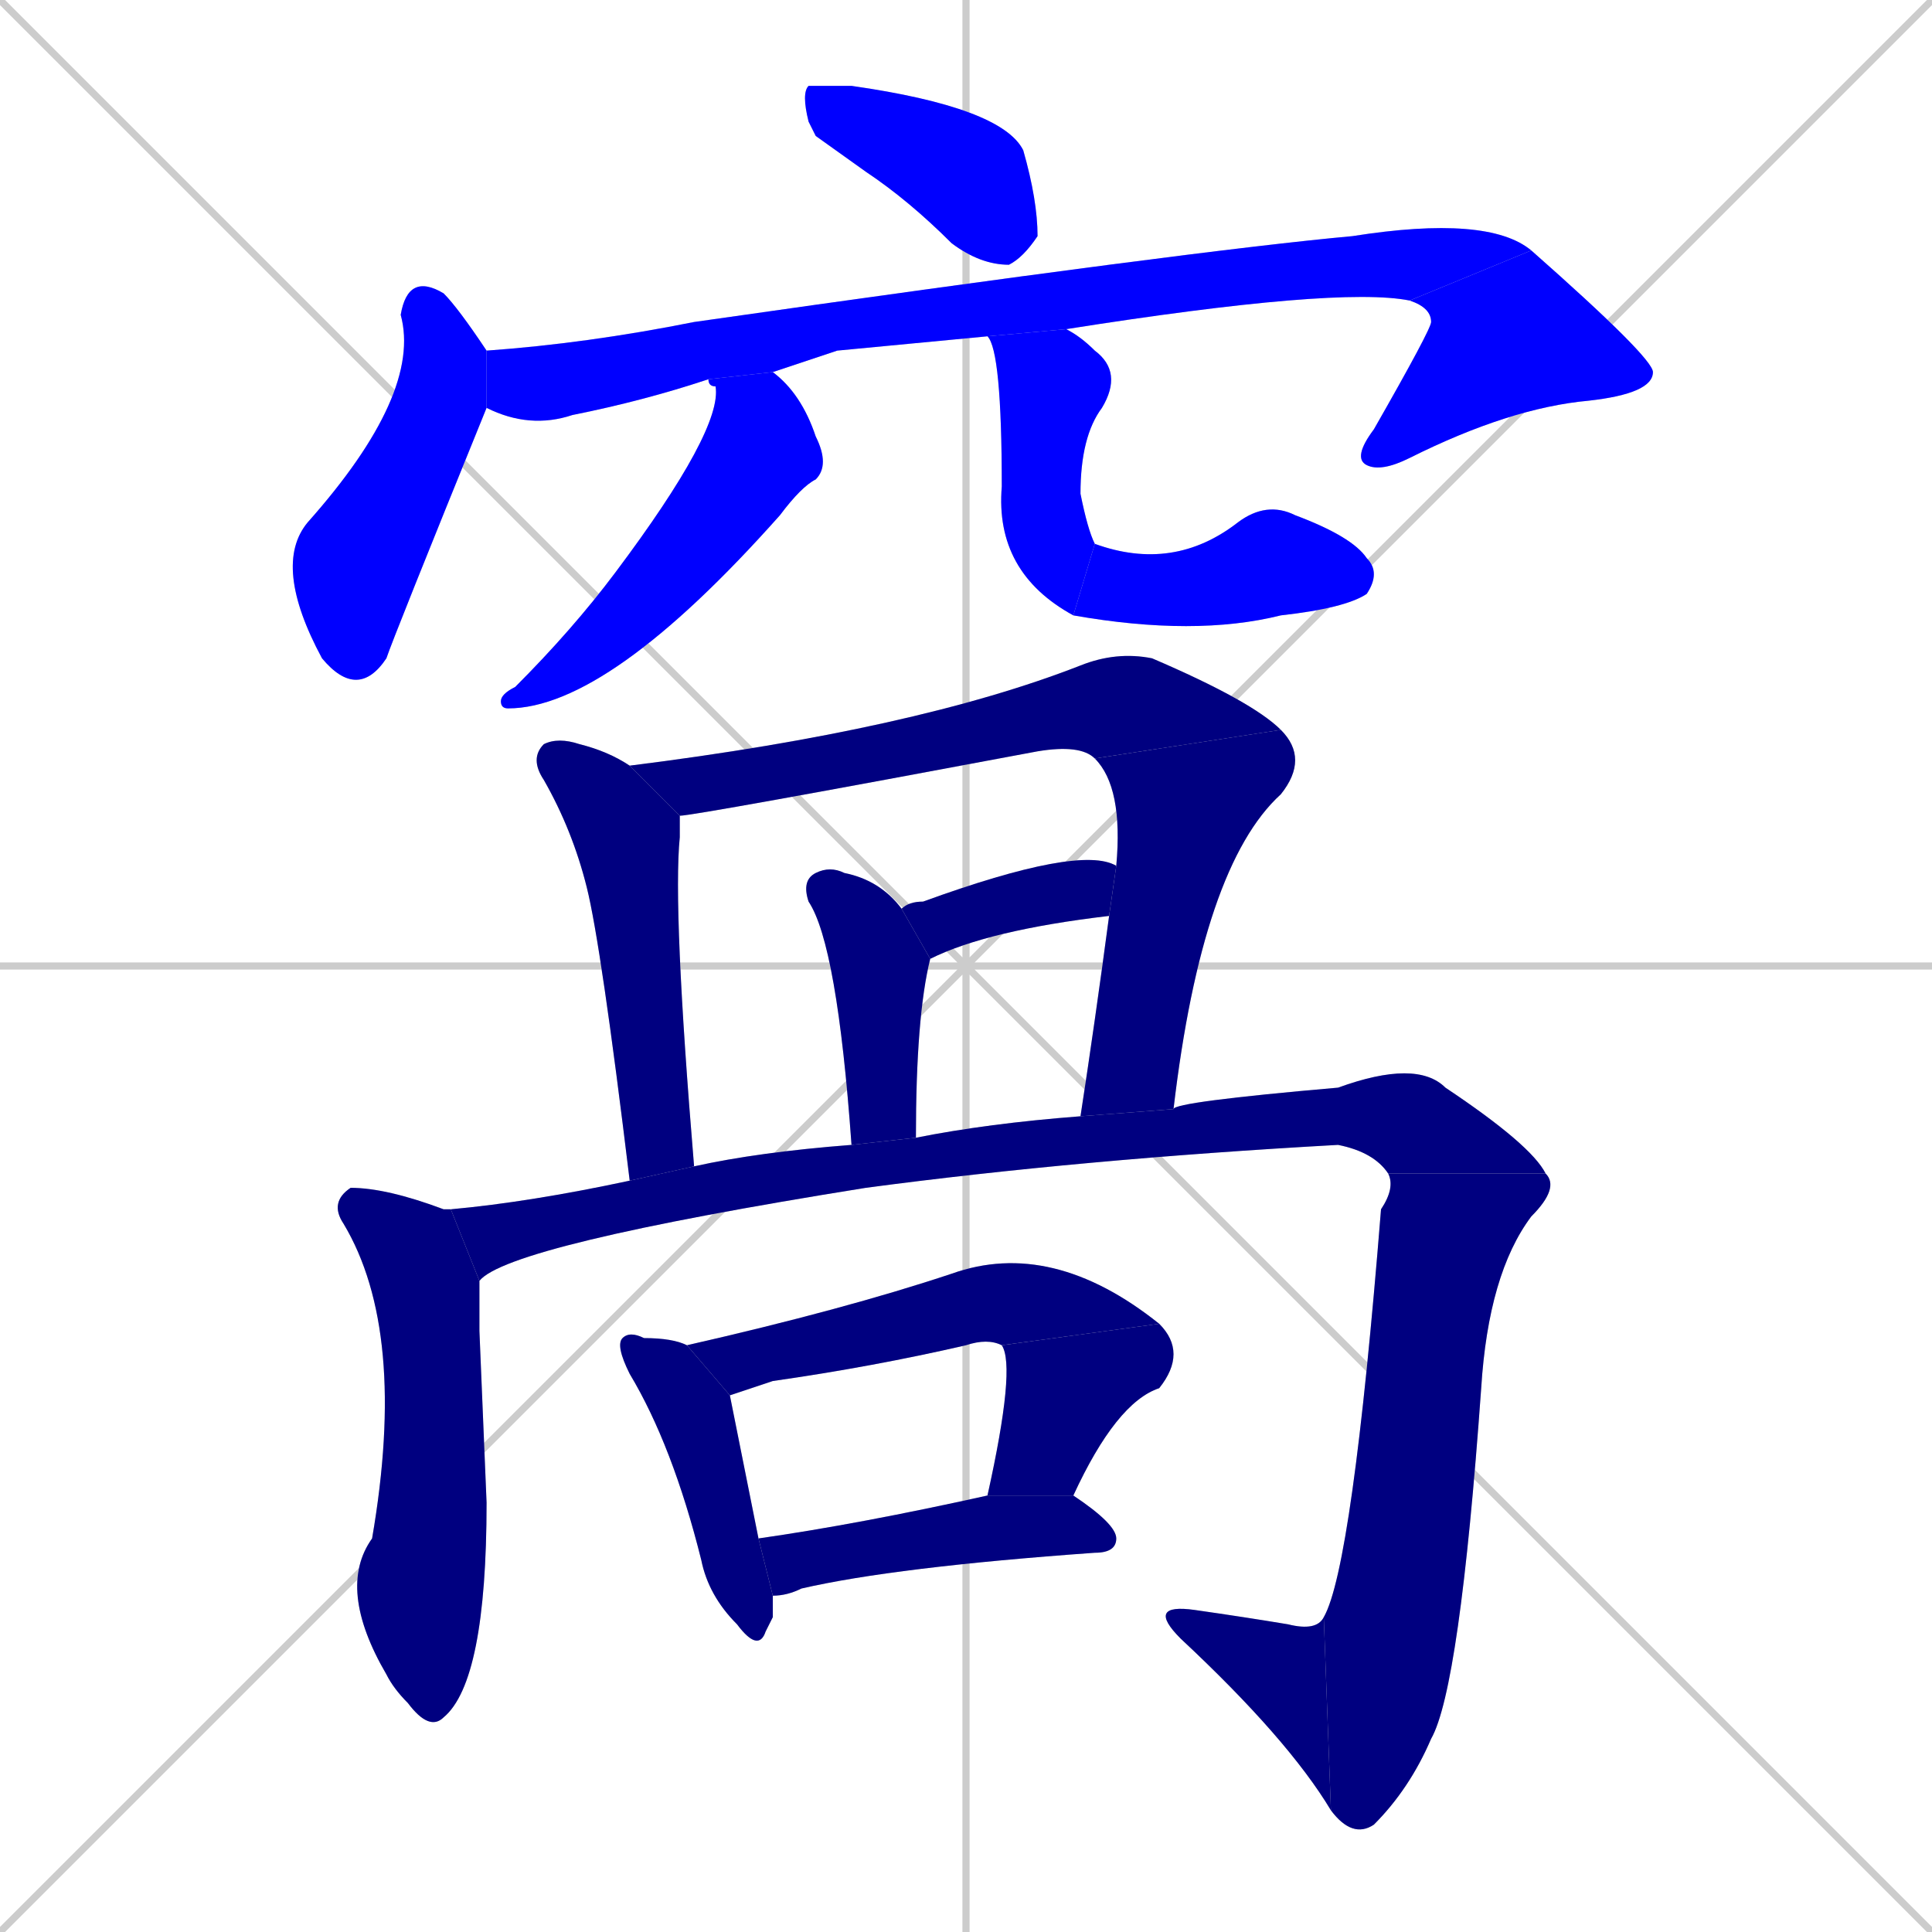 <svg xmlns="http://www.w3.org/2000/svg" xmlns:xlink="http://www.w3.org/1999/xlink" width="270" height="270"><defs><clipPath id="clip-mask-1"><rect x="112" y="12" width="33" height="25"><animate attributeName="x" from="79" to="112" dur="0.122" begin="0; animate20.end + 1" id="animate1" fill="freeze"/></rect></clipPath><clipPath id="clip-mask-2"><rect x="38" y="38" width="30" height="60"><set attributeName="y" to="-22" begin="0; animate20.end + 1" /><animate attributeName="y" from="-22" to="38" dur="0.222" begin="animate1.end + 0.5" id="animate2" fill="freeze"/></rect></clipPath><clipPath id="clip-mask-3"><rect x="68" y="30" width="146" height="30"><set attributeName="x" to="-78" begin="0; animate20.end + 1" /><animate attributeName="x" from="-78" to="68" dur="0.541" begin="animate2.end + 0.5" id="animate3" fill="freeze"/></rect></clipPath><clipPath id="clip-mask-4"><rect x="189" y="35" width="42" height="31"><set attributeName="y" to="4" begin="0; animate20.end + 1" /><animate attributeName="y" from="4" to="35" dur="0.115" begin="animate3.end" id="animate4" fill="freeze"/></rect></clipPath><clipPath id="clip-mask-5"><rect x="70" y="52" width="46" height="47"><set attributeName="y" to="5" begin="0; animate20.end + 1" /><animate attributeName="y" from="5" to="52" dur="0.174" begin="animate4.end + 0.5" id="animate5" fill="freeze"/></rect></clipPath><clipPath id="clip-mask-6"><rect x="138" y="46" width="19" height="40"><set attributeName="y" to="6" begin="0; animate20.end + 1" /><animate attributeName="y" from="6" to="46" dur="0.148" begin="animate5.end + 0.5" id="animate6" fill="freeze"/></rect></clipPath><clipPath id="clip-mask-7"><rect x="150" y="70" width="43" height="19"><set attributeName="x" to="107" begin="0; animate20.end + 1" /><animate attributeName="x" from="107" to="150" dur="0.159" begin="animate6.end" id="animate7" fill="freeze"/></rect></clipPath><clipPath id="clip-mask-8"><rect x="74" y="103" width="23" height="62"><set attributeName="y" to="41" begin="0; animate20.end + 1" /><animate attributeName="y" from="41" to="103" dur="0.230" begin="animate7.end + 0.5" id="animate8" fill="freeze"/></rect></clipPath><clipPath id="clip-mask-9"><rect x="88" y="91" width="91" height="23"><set attributeName="x" to="-3" begin="0; animate20.end + 1" /><animate attributeName="x" from="-3" to="88" dur="0.337" begin="animate8.end + 0.5" id="animate9" fill="freeze"/></rect></clipPath><clipPath id="clip-mask-10"><rect x="151" y="102" width="32" height="54"><set attributeName="y" to="48" begin="0; animate20.end + 1" /><animate attributeName="y" from="48" to="102" dur="0.200" begin="animate9.end" id="animate10" fill="freeze"/></rect></clipPath><clipPath id="clip-mask-11"><rect x="126" y="118" width="30" height="16"><set attributeName="x" to="96" begin="0; animate20.end + 1" /><animate attributeName="x" from="96" to="126" dur="0.111" begin="animate10.end + 0.5" id="animate11" fill="freeze"/></rect></clipPath><clipPath id="clip-mask-12"><rect x="112" y="121" width="18" height="39"><set attributeName="y" to="82" begin="0; animate20.end + 1" /><animate attributeName="y" from="82" to="121" dur="0.144" begin="animate11.end + 0.5" id="animate12" fill="freeze"/></rect></clipPath><clipPath id="clip-mask-13"><rect x="46" y="166" width="22" height="76"><set attributeName="y" to="90" begin="0; animate20.end + 1" /><animate attributeName="y" from="90" to="166" dur="0.281" begin="animate12.end + 0.5" id="animate13" fill="freeze"/></rect></clipPath><clipPath id="clip-mask-14"><rect x="63" y="148" width="153" height="31"><set attributeName="x" to="-90" begin="0; animate20.end + 1" /><animate attributeName="x" from="-90" to="63" dur="0.567" begin="animate13.end + 0.5" id="animate14" fill="freeze"/></rect></clipPath><clipPath id="clip-mask-15"><rect x="185" y="164" width="33" height="93"><set attributeName="y" to="71" begin="0; animate20.end + 1" /><animate attributeName="y" from="71" to="164" dur="0.344" begin="animate14.end" id="animate15" fill="freeze"/></rect></clipPath><clipPath id="clip-mask-16"><rect x="160" y="224" width="26" height="29"><set attributeName="x" to="186" begin="0; animate20.end + 1" /><animate attributeName="x" from="186" to="160" dur="0.096" begin="animate15.end" id="animate16" fill="freeze"/></rect></clipPath><clipPath id="clip-mask-17"><rect x="86" y="186" width="22" height="45"><set attributeName="y" to="141" begin="0; animate20.end + 1" /><animate attributeName="y" from="141" to="186" dur="0.167" begin="animate16.end + 0.5" id="animate17" fill="freeze"/></rect></clipPath><clipPath id="clip-mask-18"><rect x="96" y="173" width="66" height="22"><set attributeName="x" to="30" begin="0; animate20.end + 1" /><animate attributeName="x" from="30" to="96" dur="0.244" begin="animate17.end + 0.5" id="animate18" fill="freeze"/></rect></clipPath><clipPath id="clip-mask-19"><rect x="138" y="185" width="28" height="24"><set attributeName="y" to="161" begin="0; animate20.end + 1" /><animate attributeName="y" from="161" to="185" dur="0.089" begin="animate18.end" id="animate19" fill="freeze"/></rect></clipPath><clipPath id="clip-mask-20"><rect x="106" y="209" width="50" height="14"><set attributeName="x" to="56" begin="0; animate20.end + 1" /><animate attributeName="x" from="56" to="106" dur="0.185" begin="animate19.end + 0.5" id="animate20" fill="freeze"/></rect></clipPath></defs><path d="M 0 0 L 270 270 M 270 0 L 0 270 M 135 0 L 135 270 M 0 135 L 270 135" stroke="#CCCCCC" /><path d="M 114 19 L 113 17 Q 112 13 113 12 Q 115 12 119 12 Q 140 15 143 21 Q 145 28 145 33 Q 143 36 141 37 Q 137 37 133 34 Q 127 28 121 24" fill="#CCCCCC"/><path d="M 68 57 Q 55 89 54 92 Q 50 98 45 92 Q 38 79 43 73 Q 59 55 56 44 Q 57 38 62 41 Q 64 43 68 49" fill="#CCCCCC"/><path d="M 117 49 L 108 52 L 99 53 Q 90 56 80 58 Q 74 60 68 57 L 68 49 Q 82 48 97 45 Q 167 35 189 33 Q 208 30 214 35 L 197 42 Q 187 40 149 46 L 138 47" fill="#CCCCCC"/><path d="M 214 35 Q 231 50 231 52 Q 231 55 222 56 Q 211 57 197 64 Q 193 66 191 65 Q 189 64 192 60 Q 200 46 200 45 Q 200 43 197 42" fill="#CCCCCC"/><path d="M 108 52 Q 112 55 114 61 Q 116 65 114 67 Q 112 68 109 72 Q 85 99 71 99 Q 70 99 70 98 Q 70 97 72 96 Q 80 88 86 80 Q 101 60 100 54 Q 99 54 99 53" fill="#CCCCCC"/><path d="M 149 46 Q 151 47 153 49 Q 157 52 154 57 Q 151 61 151 69 Q 152 74 153 76 L 150 86 Q 139 80 140 68 Q 140 49 138 47" fill="#CCCCCC"/><path d="M 153 76 Q 164 80 173 73 Q 177 70 181 72 Q 189 75 191 78 Q 193 80 191 83 Q 188 85 179 86 Q 167 89 150 86" fill="#CCCCCC"/><path d="M 88 165 Q 84 132 82 124 Q 80 116 76 109 Q 74 106 76 104 Q 78 103 81 104 Q 85 105 88 107 L 95 114 Q 95 115 95 117 Q 94 127 97 163" fill="#CCCCCC"/><path d="M 88 107 Q 128 102 151 93 Q 156 91 161 92 Q 175 98 179 102 L 153 106 Q 151 104 145 105 Q 97 114 95 114" fill="#CCCCCC"/><path d="M 151 156 Q 153 143 155 128 L 156 121 Q 157 110 153 106 L 179 102 Q 183 106 179 111 Q 168 121 164 155" fill="#CCCCCC"/><path d="M 126 127 Q 127 126 129 126 Q 151 118 156 121 L 155 128 Q 138 130 130 134" fill="#CCCCCC"/><path d="M 119 160 Q 117 132 113 126 Q 112 123 114 122 Q 116 121 118 122 Q 123 123 126 127 L 130 134 Q 128 142 128 159" fill="#CCCCCC"/><path d="M 67 186 L 68 210 Q 68 235 62 240 Q 60 242 57 238 Q 55 236 54 234 Q 47 222 52 215 Q 57 186 48 171 Q 46 168 49 166 Q 54 166 62 169 Q 63 169 63 169 L 67 179" fill="#CCCCCC"/><path d="M 63 169 Q 74 168 88 165 L 97 163 Q 106 161 119 160 L 128 159 Q 138 157 151 156 L 164 155 Q 164 154 187 152 Q 198 148 202 152 Q 214 160 216 164 L 194 164 Q 192 161 187 160 Q 151 162 121 166 Q 71 174 67 179" fill="#CCCCCC"/><path d="M 216 164 Q 218 166 214 170 Q 208 178 207 194 Q 204 236 200 243 Q 197 250 192 255 Q 189 257 186 253 L 185 226 Q 189 219 193 169 Q 195 166 194 164" fill="#CCCCCC"/><path d="M 186 253 Q 180 243 165 229 Q 160 224 167 225 Q 174 226 180 227 Q 184 228 185 226" fill="#CCCCCC"/><path d="M 108 226 L 107 228 Q 106 231 103 227 Q 99 223 98 218 Q 94 202 88 192 Q 86 188 87 187 Q 88 186 90 187 Q 94 187 96 188 L 102 195 Q 103 200 106 215 L 108 223" fill="#CCCCCC"/><path d="M 96 188 Q 118 183 133 178 Q 147 173 162 185 L 140 188 Q 138 187 135 188 Q 122 191 108 193 Q 105 194 102 195" fill="#CCCCCC"/><path d="M 162 185 Q 166 189 162 194 Q 156 196 150 209 L 138 209 Q 142 191 140 188" fill="#CCCCCC"/><path d="M 106 215 Q 120 213 138 209 L 150 209 Q 156 213 156 215 Q 156 217 153 217 Q 125 219 112 222 Q 110 223 108 223" fill="#CCCCCC"/><path d="M 114 19 L 113 17 Q 112 13 113 12 Q 115 12 119 12 Q 140 15 143 21 Q 145 28 145 33 Q 143 36 141 37 Q 137 37 133 34 Q 127 28 121 24" fill="#0000ff" clip-path="url(#clip-mask-1)" /><path d="M 68 57 Q 55 89 54 92 Q 50 98 45 92 Q 38 79 43 73 Q 59 55 56 44 Q 57 38 62 41 Q 64 43 68 49" fill="#0000ff" clip-path="url(#clip-mask-2)" /><path d="M 117 49 L 108 52 L 99 53 Q 90 56 80 58 Q 74 60 68 57 L 68 49 Q 82 48 97 45 Q 167 35 189 33 Q 208 30 214 35 L 197 42 Q 187 40 149 46 L 138 47" fill="#0000ff" clip-path="url(#clip-mask-3)" /><path d="M 214 35 Q 231 50 231 52 Q 231 55 222 56 Q 211 57 197 64 Q 193 66 191 65 Q 189 64 192 60 Q 200 46 200 45 Q 200 43 197 42" fill="#0000ff" clip-path="url(#clip-mask-4)" /><path d="M 108 52 Q 112 55 114 61 Q 116 65 114 67 Q 112 68 109 72 Q 85 99 71 99 Q 70 99 70 98 Q 70 97 72 96 Q 80 88 86 80 Q 101 60 100 54 Q 99 54 99 53" fill="#0000ff" clip-path="url(#clip-mask-5)" /><path d="M 149 46 Q 151 47 153 49 Q 157 52 154 57 Q 151 61 151 69 Q 152 74 153 76 L 150 86 Q 139 80 140 68 Q 140 49 138 47" fill="#0000ff" clip-path="url(#clip-mask-6)" /><path d="M 153 76 Q 164 80 173 73 Q 177 70 181 72 Q 189 75 191 78 Q 193 80 191 83 Q 188 85 179 86 Q 167 89 150 86" fill="#0000ff" clip-path="url(#clip-mask-7)" /><path d="M 88 165 Q 84 132 82 124 Q 80 116 76 109 Q 74 106 76 104 Q 78 103 81 104 Q 85 105 88 107 L 95 114 Q 95 115 95 117 Q 94 127 97 163" fill="#000080" clip-path="url(#clip-mask-8)" /><path d="M 88 107 Q 128 102 151 93 Q 156 91 161 92 Q 175 98 179 102 L 153 106 Q 151 104 145 105 Q 97 114 95 114" fill="#000080" clip-path="url(#clip-mask-9)" /><path d="M 151 156 Q 153 143 155 128 L 156 121 Q 157 110 153 106 L 179 102 Q 183 106 179 111 Q 168 121 164 155" fill="#000080" clip-path="url(#clip-mask-10)" /><path d="M 126 127 Q 127 126 129 126 Q 151 118 156 121 L 155 128 Q 138 130 130 134" fill="#000080" clip-path="url(#clip-mask-11)" /><path d="M 119 160 Q 117 132 113 126 Q 112 123 114 122 Q 116 121 118 122 Q 123 123 126 127 L 130 134 Q 128 142 128 159" fill="#000080" clip-path="url(#clip-mask-12)" /><path d="M 67 186 L 68 210 Q 68 235 62 240 Q 60 242 57 238 Q 55 236 54 234 Q 47 222 52 215 Q 57 186 48 171 Q 46 168 49 166 Q 54 166 62 169 Q 63 169 63 169 L 67 179" fill="#000080" clip-path="url(#clip-mask-13)" /><path d="M 63 169 Q 74 168 88 165 L 97 163 Q 106 161 119 160 L 128 159 Q 138 157 151 156 L 164 155 Q 164 154 187 152 Q 198 148 202 152 Q 214 160 216 164 L 194 164 Q 192 161 187 160 Q 151 162 121 166 Q 71 174 67 179" fill="#000080" clip-path="url(#clip-mask-14)" /><path d="M 216 164 Q 218 166 214 170 Q 208 178 207 194 Q 204 236 200 243 Q 197 250 192 255 Q 189 257 186 253 L 185 226 Q 189 219 193 169 Q 195 166 194 164" fill="#000080" clip-path="url(#clip-mask-15)" /><path d="M 186 253 Q 180 243 165 229 Q 160 224 167 225 Q 174 226 180 227 Q 184 228 185 226" fill="#000080" clip-path="url(#clip-mask-16)" /><path d="M 108 226 L 107 228 Q 106 231 103 227 Q 99 223 98 218 Q 94 202 88 192 Q 86 188 87 187 Q 88 186 90 187 Q 94 187 96 188 L 102 195 Q 103 200 106 215 L 108 223" fill="#000080" clip-path="url(#clip-mask-17)" /><path d="M 96 188 Q 118 183 133 178 Q 147 173 162 185 L 140 188 Q 138 187 135 188 Q 122 191 108 193 Q 105 194 102 195" fill="#000080" clip-path="url(#clip-mask-18)" /><path d="M 162 185 Q 166 189 162 194 Q 156 196 150 209 L 138 209 Q 142 191 140 188" fill="#000080" clip-path="url(#clip-mask-19)" /><path d="M 106 215 Q 120 213 138 209 L 150 209 Q 156 213 156 215 Q 156 217 153 217 Q 125 219 112 222 Q 110 223 108 223" fill="#000080" clip-path="url(#clip-mask-20)" /></svg>